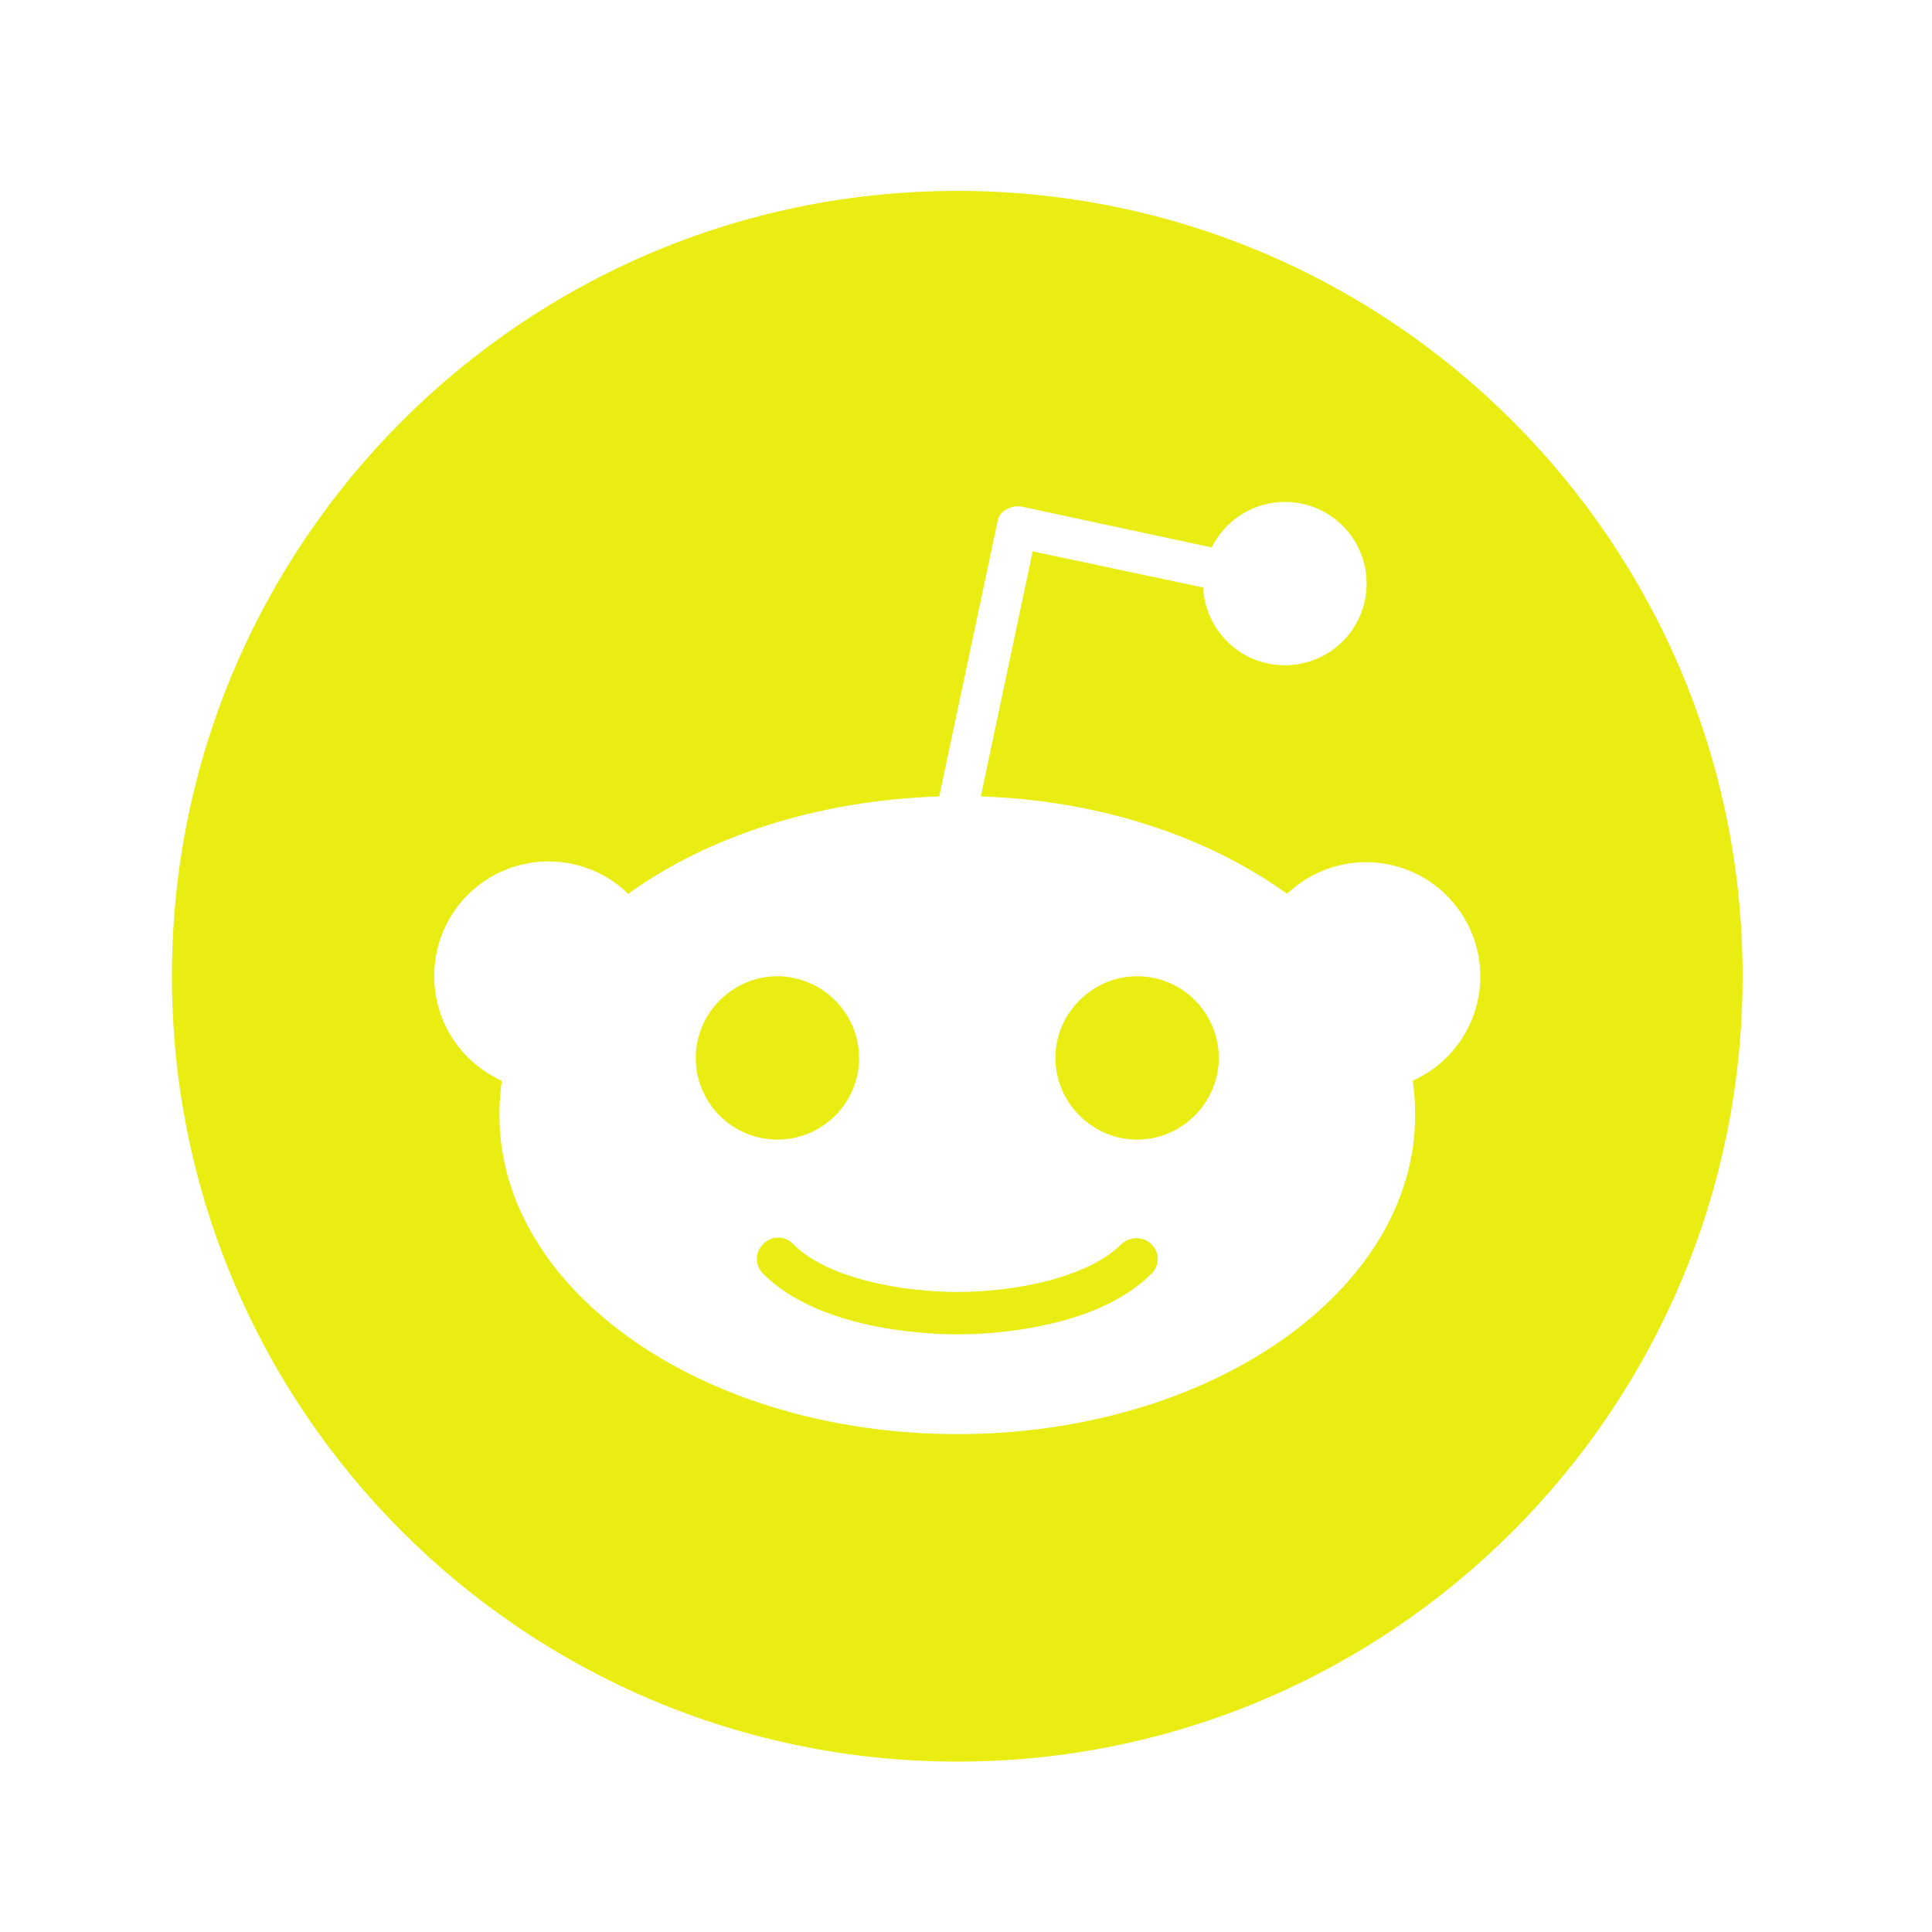 <svg width="57" height="57" viewBox="0 0 57 57" fill="none" xmlns="http://www.w3.org/2000/svg">
<path d="M25.346 31.212C25.346 29.892 24.257 28.803 22.936 28.803C21.615 28.803 20.526 29.892 20.526 31.212C20.526 31.852 20.78 32.465 21.232 32.916C21.684 33.368 22.297 33.622 22.936 33.622C23.575 33.622 24.188 33.368 24.64 32.916C25.092 32.465 25.346 31.852 25.346 31.212ZM33.085 36.704C32.042 37.746 29.818 38.117 28.242 38.117C26.666 38.117 24.442 37.746 23.399 36.704C23.343 36.644 23.275 36.595 23.199 36.562C23.123 36.53 23.042 36.513 22.959 36.513C22.877 36.513 22.795 36.53 22.719 36.562C22.643 36.595 22.575 36.644 22.519 36.704C22.459 36.76 22.411 36.828 22.378 36.904C22.345 36.98 22.328 37.062 22.328 37.144C22.328 37.227 22.345 37.308 22.378 37.384C22.411 37.46 22.459 37.528 22.519 37.584C24.164 39.229 27.315 39.368 28.242 39.368C29.169 39.368 32.32 39.229 33.965 37.584C34.026 37.528 34.074 37.46 34.106 37.384C34.139 37.308 34.156 37.227 34.156 37.144C34.156 37.062 34.139 36.98 34.106 36.904C34.074 36.828 34.026 36.76 33.965 36.704C33.733 36.472 33.34 36.472 33.085 36.704ZM33.548 28.803C32.227 28.803 31.138 29.892 31.138 31.212C31.138 32.533 32.227 33.622 33.548 33.622C34.869 33.622 35.958 32.533 35.958 31.212C35.958 29.892 34.892 28.803 33.548 28.803Z" fill="#E9ED11"/>
<path d="M28.243 5.632C15.453 5.632 5.072 16.013 5.072 28.803C5.072 41.593 15.453 51.973 28.243 51.973C41.033 51.973 51.413 41.593 51.413 28.803C51.413 16.013 41.033 5.632 28.243 5.632ZM41.681 31.884C41.728 32.209 41.751 32.556 41.751 32.904C41.751 38.094 35.703 42.311 28.243 42.311C20.782 42.311 14.734 38.094 14.734 32.904C14.734 32.556 14.758 32.209 14.804 31.884C13.622 31.352 12.811 30.17 12.811 28.803C12.808 28.138 13.001 27.488 13.366 26.933C13.731 26.378 14.252 25.943 14.864 25.683C15.475 25.423 16.15 25.349 16.803 25.472C17.456 25.594 18.058 25.906 18.534 26.37C20.875 24.678 24.118 23.613 27.71 23.497L29.424 15.41C29.448 15.248 29.54 15.109 29.679 15.04C29.818 14.947 29.98 14.924 30.143 14.947L35.75 16.152C35.94 15.766 36.23 15.438 36.589 15.203C36.949 14.967 37.365 14.831 37.794 14.811C38.224 14.79 38.651 14.884 39.032 15.084C39.412 15.284 39.733 15.582 39.959 15.948C40.186 16.313 40.31 16.733 40.32 17.162C40.33 17.592 40.225 18.017 40.015 18.392C39.806 18.768 39.499 19.08 39.128 19.297C38.757 19.515 38.335 19.628 37.905 19.627C36.607 19.627 35.565 18.608 35.495 17.333L30.467 16.267L28.938 23.497C32.483 23.613 35.657 24.702 37.974 26.37C38.329 26.031 38.755 25.773 39.22 25.615C39.685 25.458 40.179 25.403 40.667 25.456C41.155 25.51 41.626 25.669 42.046 25.923C42.467 26.177 42.826 26.52 43.1 26.927C43.374 27.335 43.556 27.797 43.633 28.282C43.709 28.767 43.679 29.264 43.544 29.736C43.408 30.208 43.172 30.645 42.85 31.016C42.529 31.387 42.13 31.683 41.681 31.884Z" fill="#E9ED11"/>
</svg>
